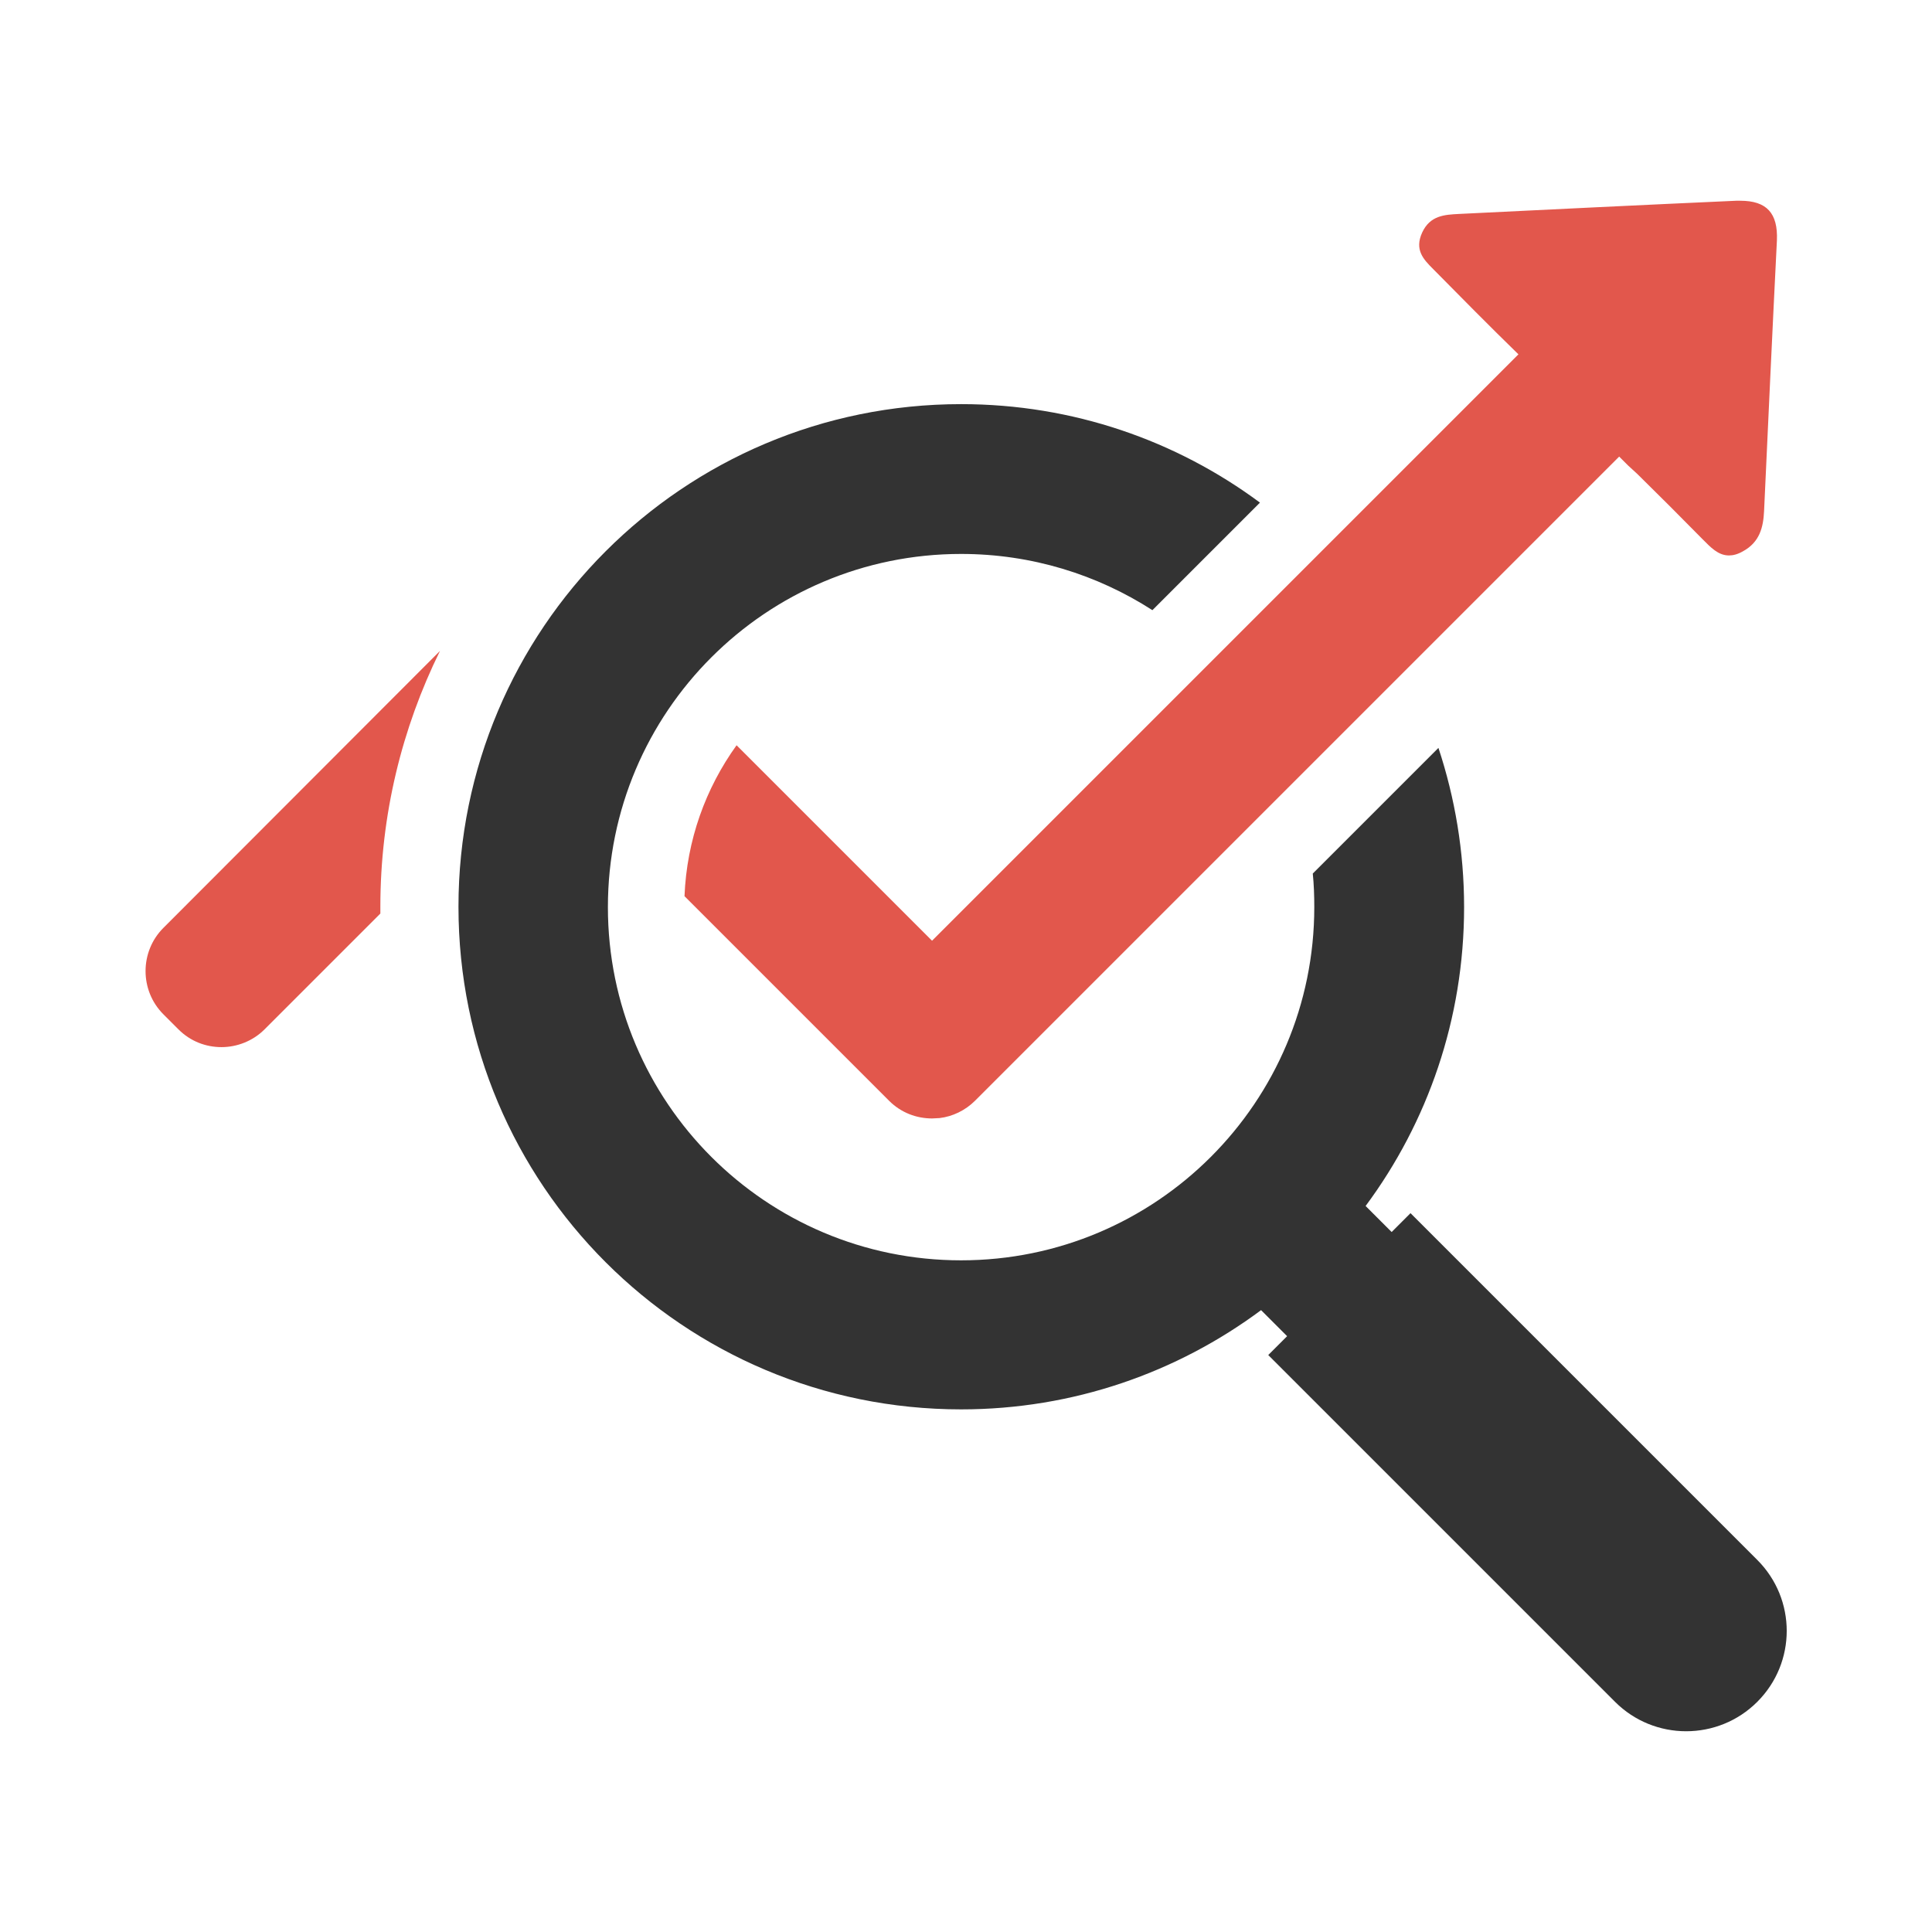 <?xml version="1.0" encoding="utf-8"?>
<!-- Generator: Adobe Illustrator 18.0.0, SVG Export Plug-In . SVG Version: 6.00 Build 0)  -->
<!DOCTYPE svg PUBLIC "-//W3C//DTD SVG 1.1//EN" "http://www.w3.org/Graphics/SVG/1.1/DTD/svg11.dtd">
<svg version="1.1" id="Layer_1" xmlns="http://www.w3.org/2000/svg" xmlns:xlink="http://www.w3.org/1999/xlink" x="0px" y="0px"
	 viewBox="0 0 512 512" enable-background="new 0 0 512 512" xml:space="preserve">
<g id="XMLID_4483_">
	<path id="XMLID_4492_" fill="#E2574C" d="M402.4,93.9l-8.4,8.4l-67.8,67.8l-6,6l-14.9,14.9L249,247.3l-2,2l-3.4-3.4l-48.4-48.4
		c-8.2,11.4-13.2,25.1-13.8,40l35.3,35.3l14.9,14.9l4,4c3.2,3.2,7.3,4.7,11.4,4.7c0.7,0,1.4-0.1,2-0.1c3.4-0.4,6.8-2,9.4-4.6l4-4
		l69.8-69.8l14.9-14.9l6-6l67.8-67.8l8.2-8.2l2.4,2.4c0.8,0.7,1.6,1.5,2.4,2.2c5.8,5.7,11.6,11.5,17.3,17.3c2.1,2.1,4.1,4.3,7,4.3
		c1.1,0,2.3-0.3,3.7-1.1c4.4-2.4,5.4-6.3,5.6-10.7c1.1-23.9,2.2-47.8,3.4-71.7c0.3-7.2-2.7-10.5-9.7-10.5c-0.4,0-0.7,0-1.1,0
		c-24.5,1.1-49,2.3-73.5,3.5c-3.8,0.2-7.6,0.4-9.7,4.9c-2.1,4.6,0.3,7.1,2.9,9.7C387.3,78.9,394.8,86.5,402.4,93.9z"/>
	<path id="XMLID_4491_" fill="#E2574C" d="M43.3,245.9c-6.3,6.3-6.3,16.6,0,22.9l4,4c3.2,3.2,7.3,4.7,11.4,4.7
		c4.1,0,8.3-1.6,11.4-4.7l30.7-30.7c0-0.6,0-1.2,0-1.8c0-24.3,5.7-47.3,15.8-67.8L43.3,245.9z"/>
	<path id="XMLID_4490_" fill="#333333" d="M465.7,413.4l-91.9-91.9l-5,5l-6.9-6.9c16.4-22.1,26.1-49.5,26.1-79.2
		c0-14.7-2.4-28.9-6.8-42.2l-33.3,33.3c0.3,2.9,0.4,5.9,0.4,8.9c0,51.7-41.9,93.6-93.6,93.6s-93.6-41.9-93.6-93.6
		c0-51.7,41.9-93.6,93.6-93.6c18.7,0,36.1,5.5,50.7,14.9l28.5-28.5c-22.1-16.4-49.5-26.1-79.2-26.1c-73.6,0-133.2,59.6-133.2,133.2
		c0,73.6,59.6,133.2,133.2,133.2c29.8,0,57.3-9.8,79.5-26.3l6.9,6.9l-5,5L428,451c10.4,10.4,27.3,10.4,37.7,0
		C476.1,440.6,476.1,423.8,465.7,413.4z"/>
</g>
</svg>

